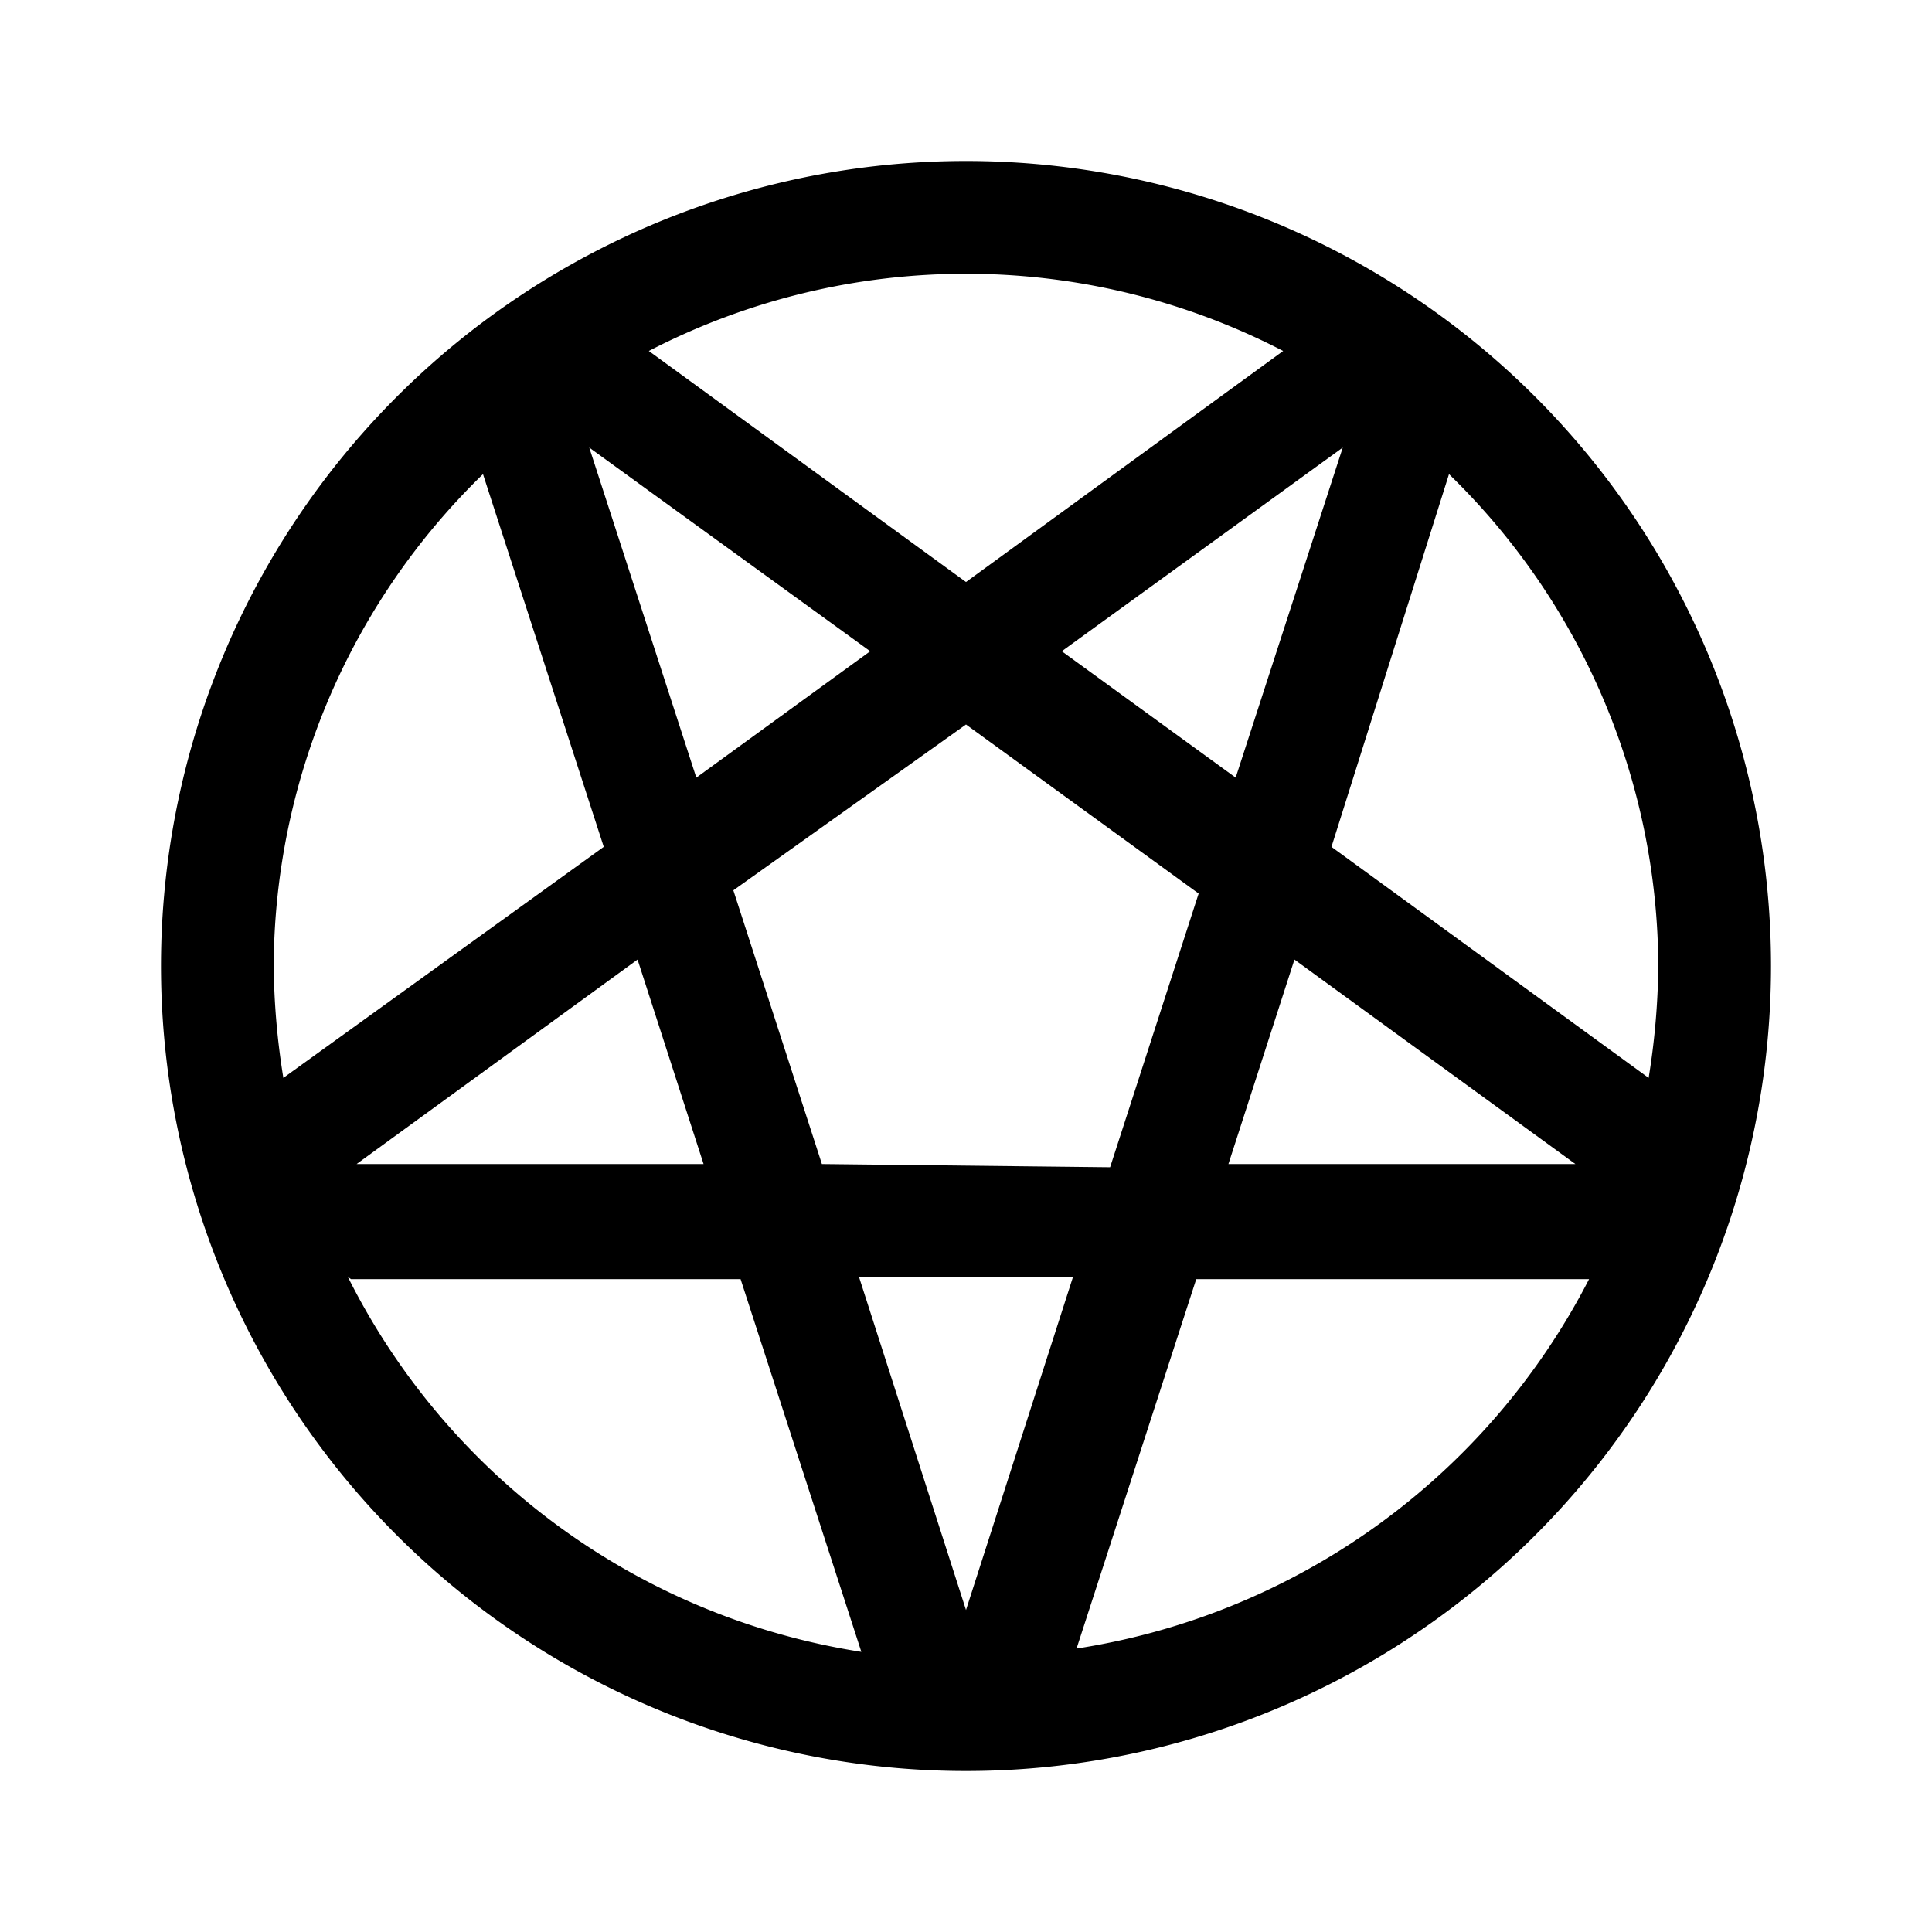 <svg id="Hot_2" data-name="Hot 2" xmlns="http://www.w3.org/2000/svg" viewBox="0 0 24 24"><title>iconoteka_satanism_m_a</title><path d="M12,2A10,10,0,1,0,22,12,10,10,0,0,0,12,2Zm8.6,10a9.2,9.2,0,0,1-.12,1.39l-3.94-2.87L18,5.89A8.56,8.56,0,0,1,20.6,12Zm-9.93,3.86h2.66L12,20Zm-.46-1.4-1.1-3.4L12,9l2.89,2.1-1.1,3.4ZM8.65,9.66,7.32,5.56l3.49,2.53Zm.09,4.8H4.43l3.49-2.54Zm4.45-6.37,3.49-2.53-1.33,4.1Zm2.89,3.83,3.49,2.54H15.26Zm-.14-7.56L12,7.23,8.06,4.36a8.57,8.57,0,0,1,7.88,0ZM6,5.89l1.5,4.63L3.52,13.39A9.2,9.2,0,0,1,3.4,12,8.56,8.56,0,0,1,6,5.89Zm-1.64,10H9.2l1.5,4.63A8.62,8.62,0,0,1,4.32,15.86Zm9,4.63,1.5-4.63h4.88A8.64,8.64,0,0,1,13.3,20.49Z"/></svg>